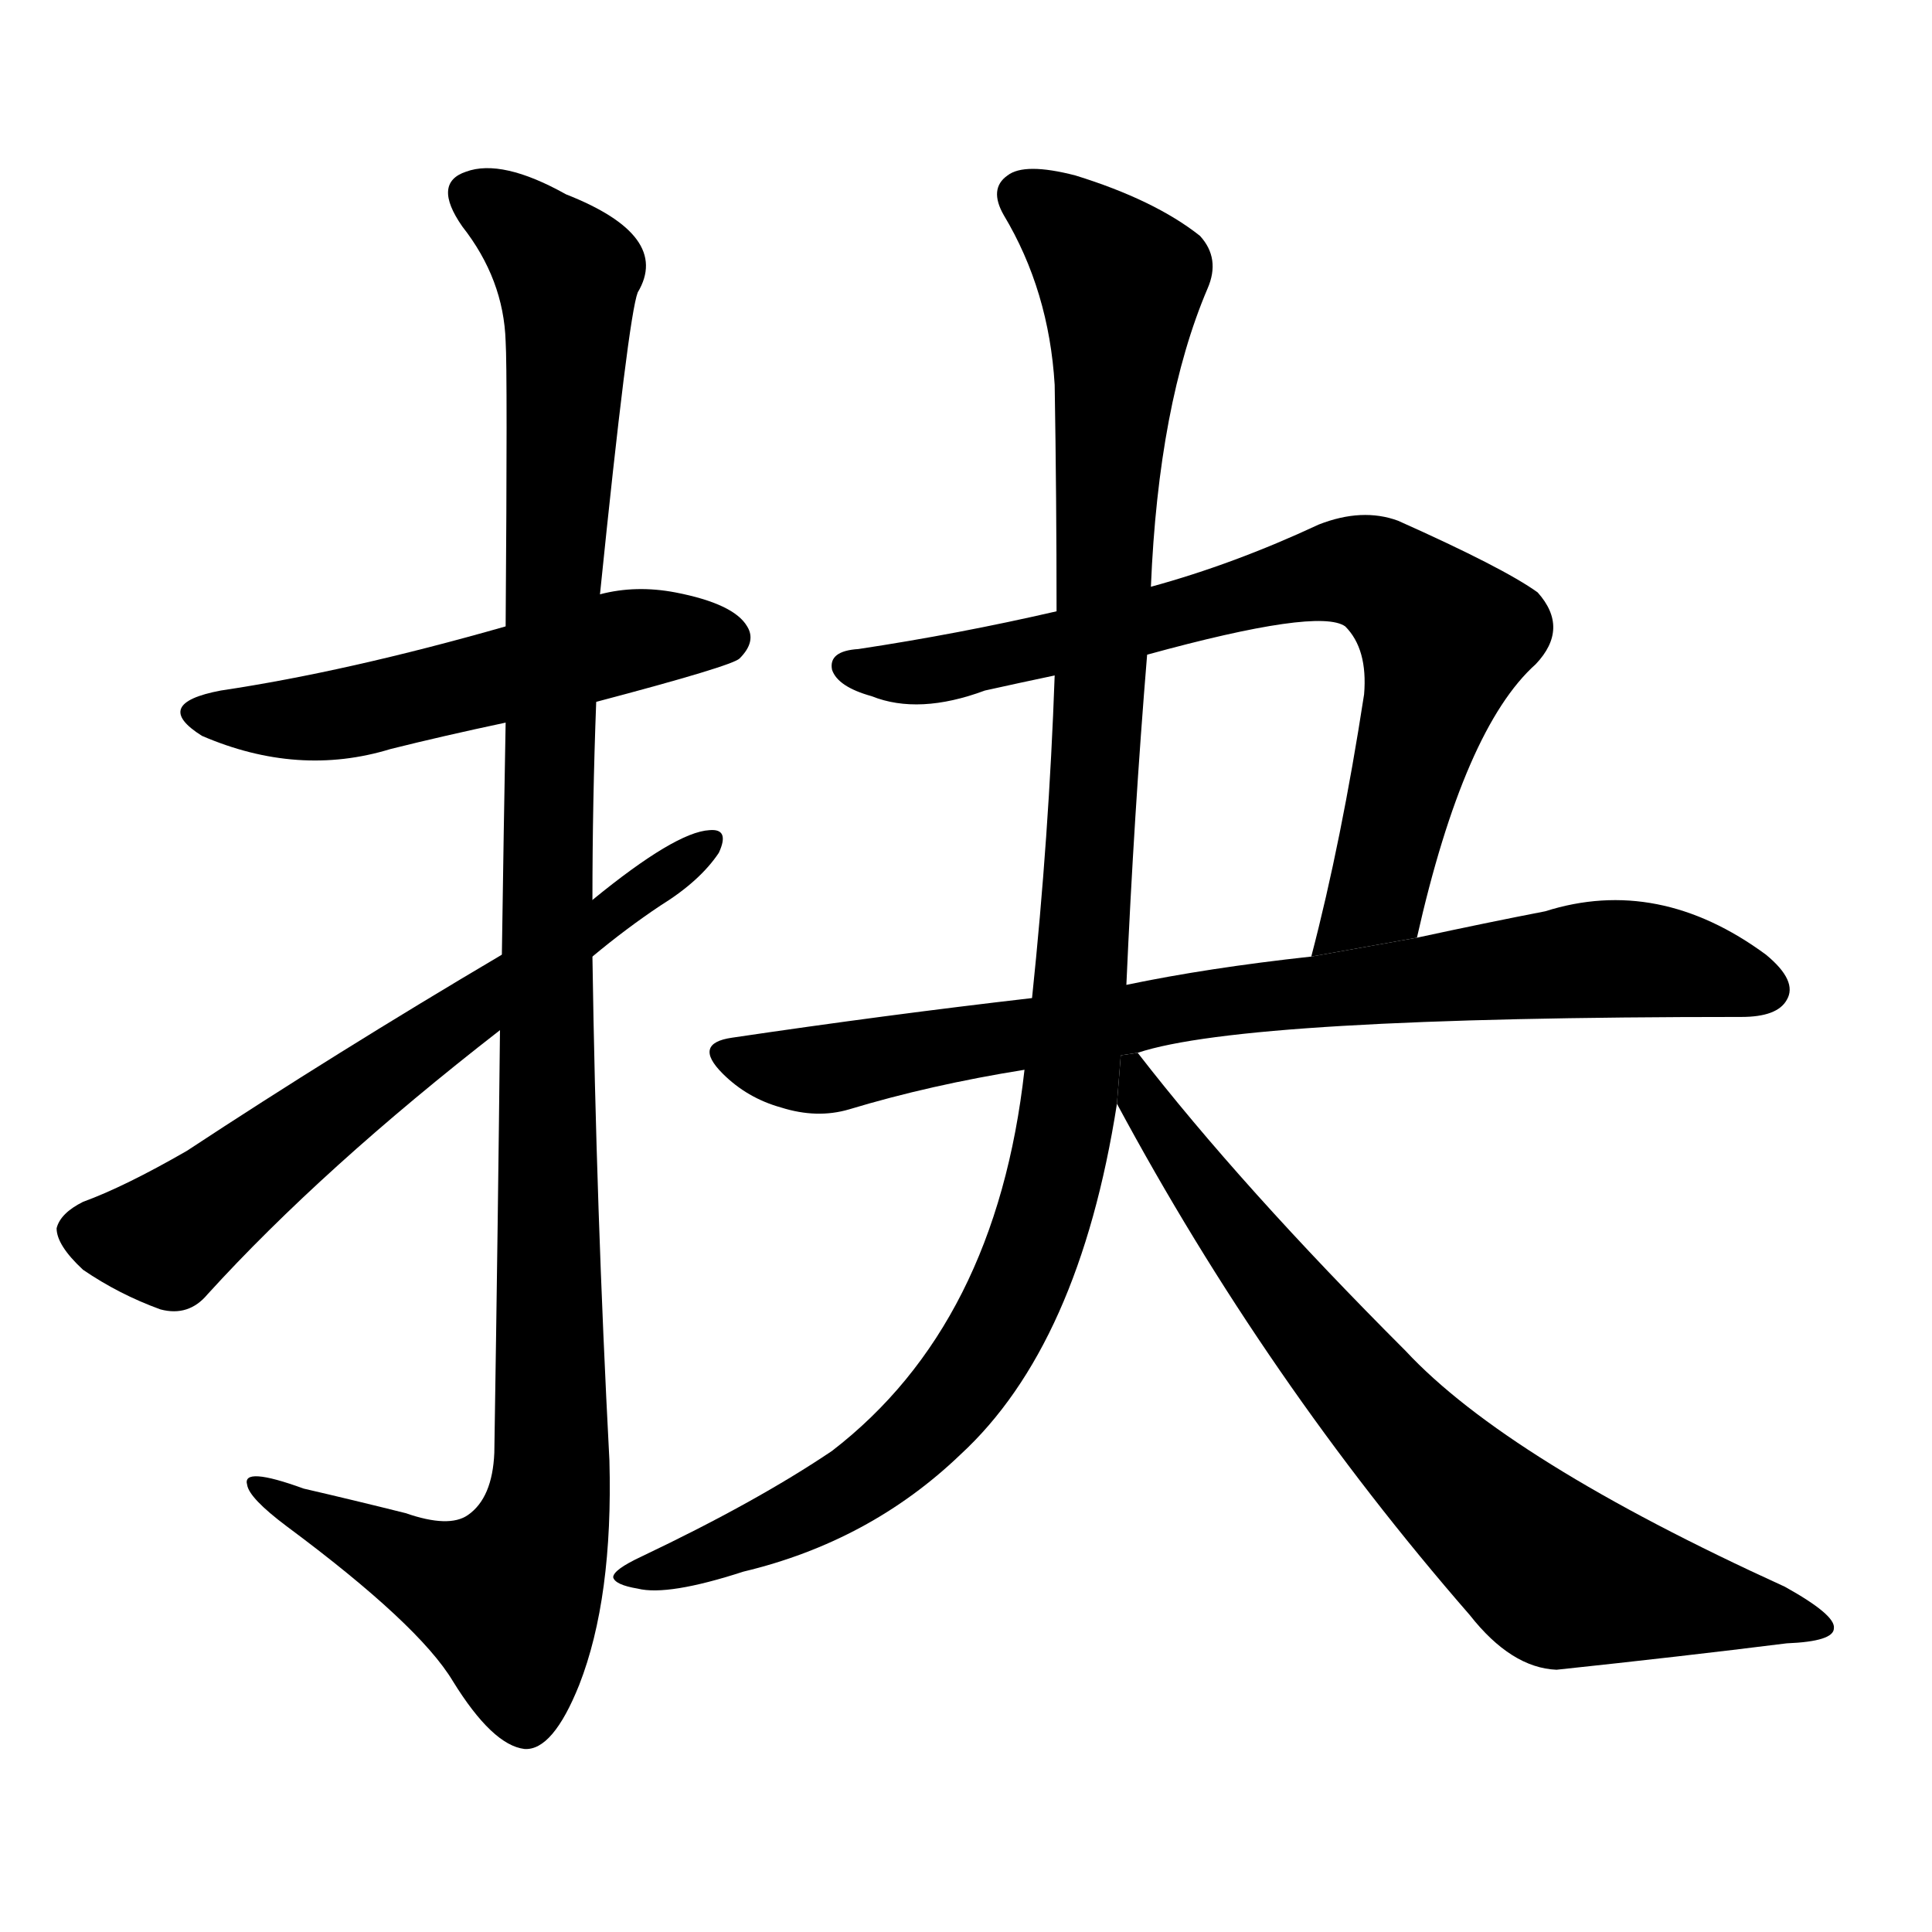 <!-- u6289_jue2_choose_select_gouge_pluck_out -->
<!-- 6289 -->
<!-- 6289 -->
<!-- 6289 -->
<svg viewBox="0 0 1024 1024">
  <g transform="scale(1, -1) translate(0, -900)">
    <path d="M 316 528 Q 388 547 392 551 Q 401 560 396 568 Q 389 580 358 586 Q 337 590 318 585 L 268 568 Q 184 544 117 534 Q 80 527 107 510 Q 158 488 207 503 Q 235 510 268 517 L 316 528 Z"></path>
    <path d="M 265 354 Q 264 257 262 130 Q 261 106 248 97 Q 238 90 215 98 Q 187 105 161 111 Q 128 123 131 113 Q 132 106 152 91 Q 222 39 240 9 Q 261 -25 278 -27 Q 293 -28 307 7 Q 325 53 323 126 Q 316 259 314 393 L 314 423 Q 314 475 316 528 L 318 585 Q 333 732 338 745 Q 356 775 300 797 Q 266 816 247 809 Q 229 803 245 780 Q 267 752 268 719 Q 269 703 268 568 L 268 517 Q 267 463 266 394 L 265 354 Z"></path>
    <path d="M 266 394 Q 178 342 99 290 Q 66 271 44 263 Q 32 257 30 249 Q 30 240 44 227 Q 63 214 85 206 Q 100 202 110 214 Q 171 281 265 354 L 314 393 Q 332 408 350 420 Q 371 433 381 448 Q 387 461 376 460 Q 358 459 314 423 L 266 394 Z"></path>
    <path d="M 751 403 Q 776 514 814 548 Q 832 567 815 586 Q 797 599 741 624 Q 722 631 699 622 Q 654 601 610 589 L 560 576 Q 508 564 455 556 Q 439 555 441 545 Q 444 536 462 531 Q 487 521 522 534 Q 540 538 559 542 L 608 553 Q 699 578 713 568 Q 725 556 723 532 Q 711 454 695 393 L 751 403 Z"></path>
    <path d="M 603 342 Q 660 361 923 361 Q 942 361 947 370 Q 953 380 936 394 Q 879 436 819 417 Q 788 411 751 403 L 695 393 Q 640 387 597 378 L 547 371 Q 469 362 388 350 Q 367 347 383 331 Q 396 318 414 313 Q 433 307 450 312 Q 493 325 543 333 L 603 342 Z"></path>
    <path d="M 610 589 Q 614 686 640 747 Q 647 763 636 775 Q 612 794 570 807 Q 543 814 534 807 Q 524 800 532 786 Q 556 746 559 696 Q 560 636 560 576 L 559 542 Q 556 457 547 371 L 543 333 Q 528 198 441 131 Q 401 104 340 75 Q 325 68 325 64 Q 326 60 338 58 Q 354 54 394 67 Q 461 83 509 129 Q 572 187 592 315 L 597 378 Q 601 468 608 553 L 610 589 Z"></path>
    <path d="M 592 315 Q 671 168 779 44 Q 801 16 825 15 Q 891 22 947 29 Q 972 30 972 37 Q 973 44 946 59 Q 799 126 745 184 Q 658 271 603 342 L 594.036 340.655 L 592 315 Z"></path>
  </g>
</svg>
